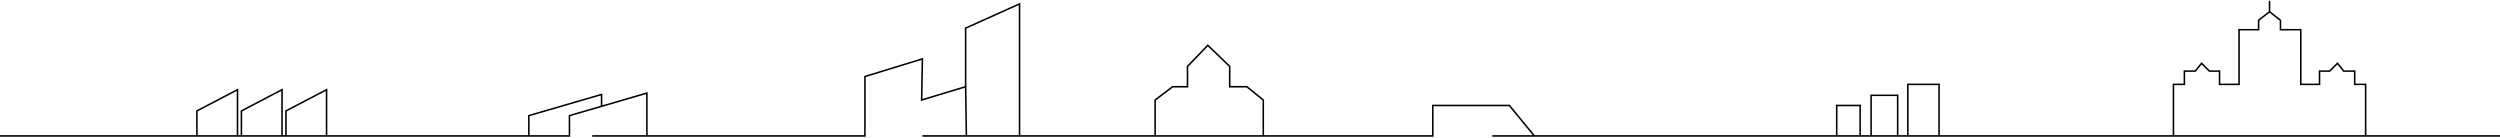 <svg width="1600" height="88" viewBox="0 0 1600 88" fill="none" xmlns="http://www.w3.org/2000/svg">
<path d="M0 87H126M414 87V59.59L364.455 74V87H255.5H152M414 87H553.559V48.983L590.348 37.689L589.848 64L618 55.5M414 87H379M618 55.5V18L652.5 2.5V87M618 55.5L618.5 87H590.348H739.298M739.298 87V64L750.5 55.5H760V42.5L773 29L787 42.5V55.5H798L808.5 64V87M739.298 87H808.5M982 87L966 67.5H917V87H808.5M982 87H955.04M982 87C982 87 1099.93 87 1175.5 87M1600 87C1600 87 1503.72 87 1391 87M126 87C126 80.752 126 77.248 126 71L152 57.41C152 68.966 152 75.445 152 87M126 87H152M338.455 87V74L385 60.462V68.024M1175.5 87V67.5H1190.5V87M1175.5 87C1180.42 87 1185.42 87 1190.5 87M1190.5 87C1192.82 87 1195.15 87 1197.5 87M1197.5 87V61H1214.5V87M1197.5 87C1203.09 87 1208.76 87 1214.5 87M1214.5 87C1216.66 87 1218.82 87 1221 87M1221 87V54H1241V87M1221 87C1227.59 87 1234.26 87 1241 87M1241 87C1289.73 87 1341.92 87 1391 87M1452.5 0.5V7.5M1452.5 7.5L1445.5 13V19H1433V54H1420.5V45.5H1414L1409 40.5L1405 45.5H1398V54H1391V87M1452.5 7.5L1459.5 13V19H1472.5V54H1484.5V45.5H1491L1496 40.5L1500 45.5H1507V54H1514V87M154.5 87C154.5 80.752 154.5 77.248 154.5 71L180.5 57.41C180.5 68.966 180.5 75.445 180.5 87H154.5ZM183 87C183 80.752 183 77.248 183 71L209 57.41C209 68.966 209 75.445 209 87H183Z" stroke="black"/>
</svg>
